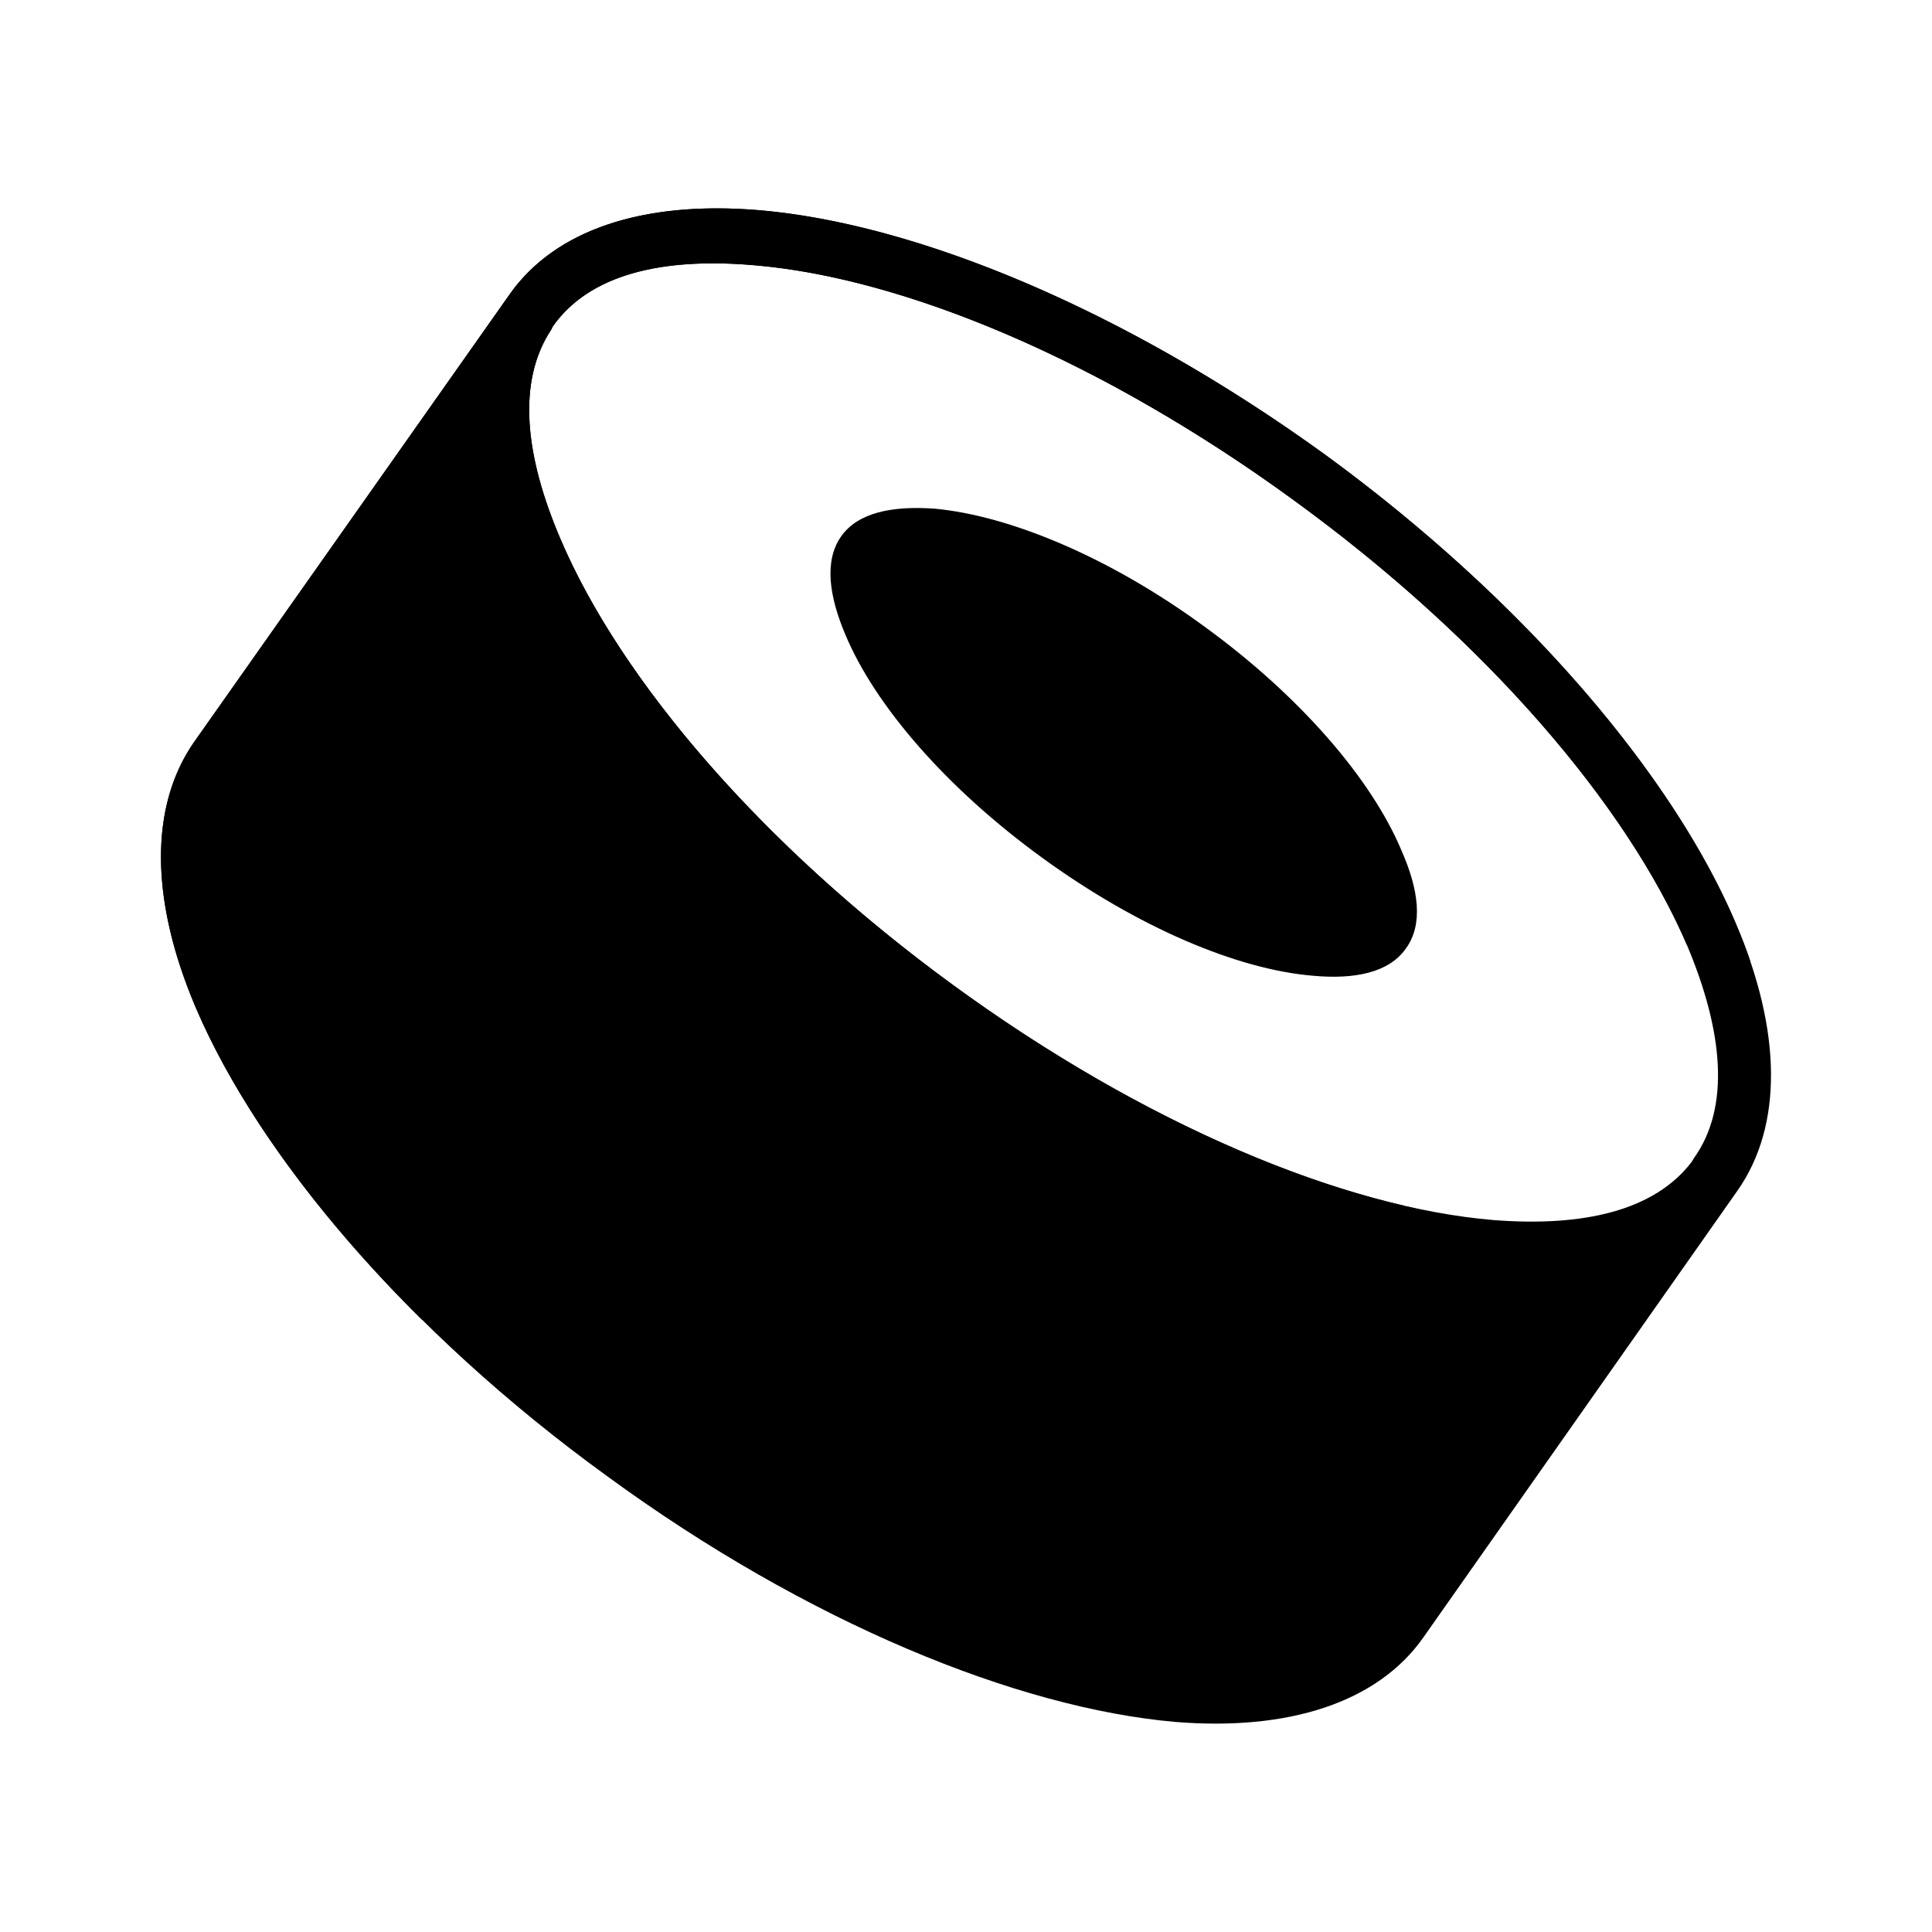 <svg xmlns="http://www.w3.org/2000/svg" xmlns:xlink="http://www.w3.org/1999/xlink" width="24" height="24" viewBox="0 0 24 24"><path fill="currentColor" d="M6.328 3.66c.568-.81 1.666-1.166 3.087-1.05c1.96.163 4.554 1.233 7.055 3.045c2.49 1.82 4.318 3.99 5.094 5.82c.569 1.33.587 2.506.02 3.315l-3.902 5.55c-.568.81-1.677 1.166-3.087 1.05c-1.96-.173-4.565-1.233-7.055-3.054c-2.5-1.812-4.318-3.98-5.104-5.81c-.569-1.33-.587-2.507-.02-3.315zm14.716 10.725c.454-.636.36-1.58-.086-2.64c-.748-1.744-2.5-3.797-4.886-5.531c-2.377-1.735-4.848-2.766-6.714-2.92c-1.136-.097-2.036.115-2.49.76l-.02.04c-.426.645-.331 1.56.114 2.601c.749 1.754 2.5 3.806 4.877 5.541s4.849 2.765 6.714 2.92c1.118.087 1.998-.116 2.462-.723zm-6.08-6.6c1.193.867 2.074 1.897 2.443 2.774c.218.492.275.926.057 1.224c-.209.299-.634.386-1.155.338c-.938-.078-2.169-.598-3.362-1.465s-2.074-1.889-2.443-2.766c-.209-.491-.265-.925-.057-1.224s.635-.385 1.165-.347c.928.087 2.169.599 3.352 1.466"/><path fill="currentColor" fill-rule="evenodd" d="M21.564 11.475q.098.228.179.464a1.9 1.9 0 0 0-.676-.194l-.112-.008c-.75-1.743-2.5-3.792-4.883-5.523a20 20 0 0 0-2.242-1.42c-1.625-.876-3.192-1.395-4.472-1.5c-1.137-.097-2.036.115-2.49.76l-.02.04c-.426.645-.331 1.56.114 2.6c.557 1.308 1.672 2.78 3.188 4.164a20 20 0 0 0 1.689 1.378c1.93 1.409 3.923 2.353 5.603 2.742c-.681.97-1.415 1.832-2.378 2.025c-.843.183-1.676-.206-2.434-1.098c-.236-.264-.46-.566-.68-.864c-.522-.705-1.03-1.39-1.669-1.536c-.911-.218-1.772.592-2.638 1.407l-.003.004c-.671.631-1.344 1.264-2.046 1.424a3 3 0 0 1-.35.056c-1.32-1.304-2.289-2.661-2.808-3.87c-.569-1.33-.587-2.506-.02-3.315L6.329 3.66c.568-.81 1.666-1.166 3.087-1.05c1.96.163 4.555 1.233 7.055 3.045c2.49 1.82 4.318 3.99 5.094 5.82" clip-rule="evenodd"/><path fill="currentColor" d="M5.845 5.674a.143.143 0 0 1 .148.139q.003.073.009.146a.144.144 0 0 1-.13.155a.143.143 0 0 1-.153-.132l-.01-.157a.144.144 0 0 1 .136-.15m.028.455a.14.14 0 0 1 .162.121c.17 1.14.8 2.257 1.62 3.289a.147.147 0 0 1-.022.203a.14.14 0 0 1-.2-.022c-.832-1.048-1.499-2.214-1.68-3.426a.144.144 0 0 1 .12-.165m4.2 6.089a.14.14 0 0 1 .096-.05a.14.14 0 0 1 .103.034l.113.098l.14.12a.146.146 0 0 1-.023.24a.14.14 0 0 1-.158-.017l-.144-.123l-.113-.099a.147.147 0 0 1-.015-.203m.541.463a.14.14 0 0 1 .095-.054a.14.14 0 0 1 .105.029c1.17.929 2.596 1.743 4.012 2.325a.144.144 0 0 1 .079.188a.14.14 0 0 1-.13.09a.14.14 0 0 1-.056-.01c-1.437-.591-2.886-1.418-4.08-2.365a.146.146 0 0 1-.024-.203m9.024 3.3a.144.144 0 0 1-.118.166q-.096.016-.191.027a.14.14 0 0 1-.105-.032a.14.14 0 0 1-.052-.096a.144.144 0 0 1 .125-.16q.09-.01.178-.024a.14.14 0 0 1 .144.067q.015.025.019.052"/></svg>